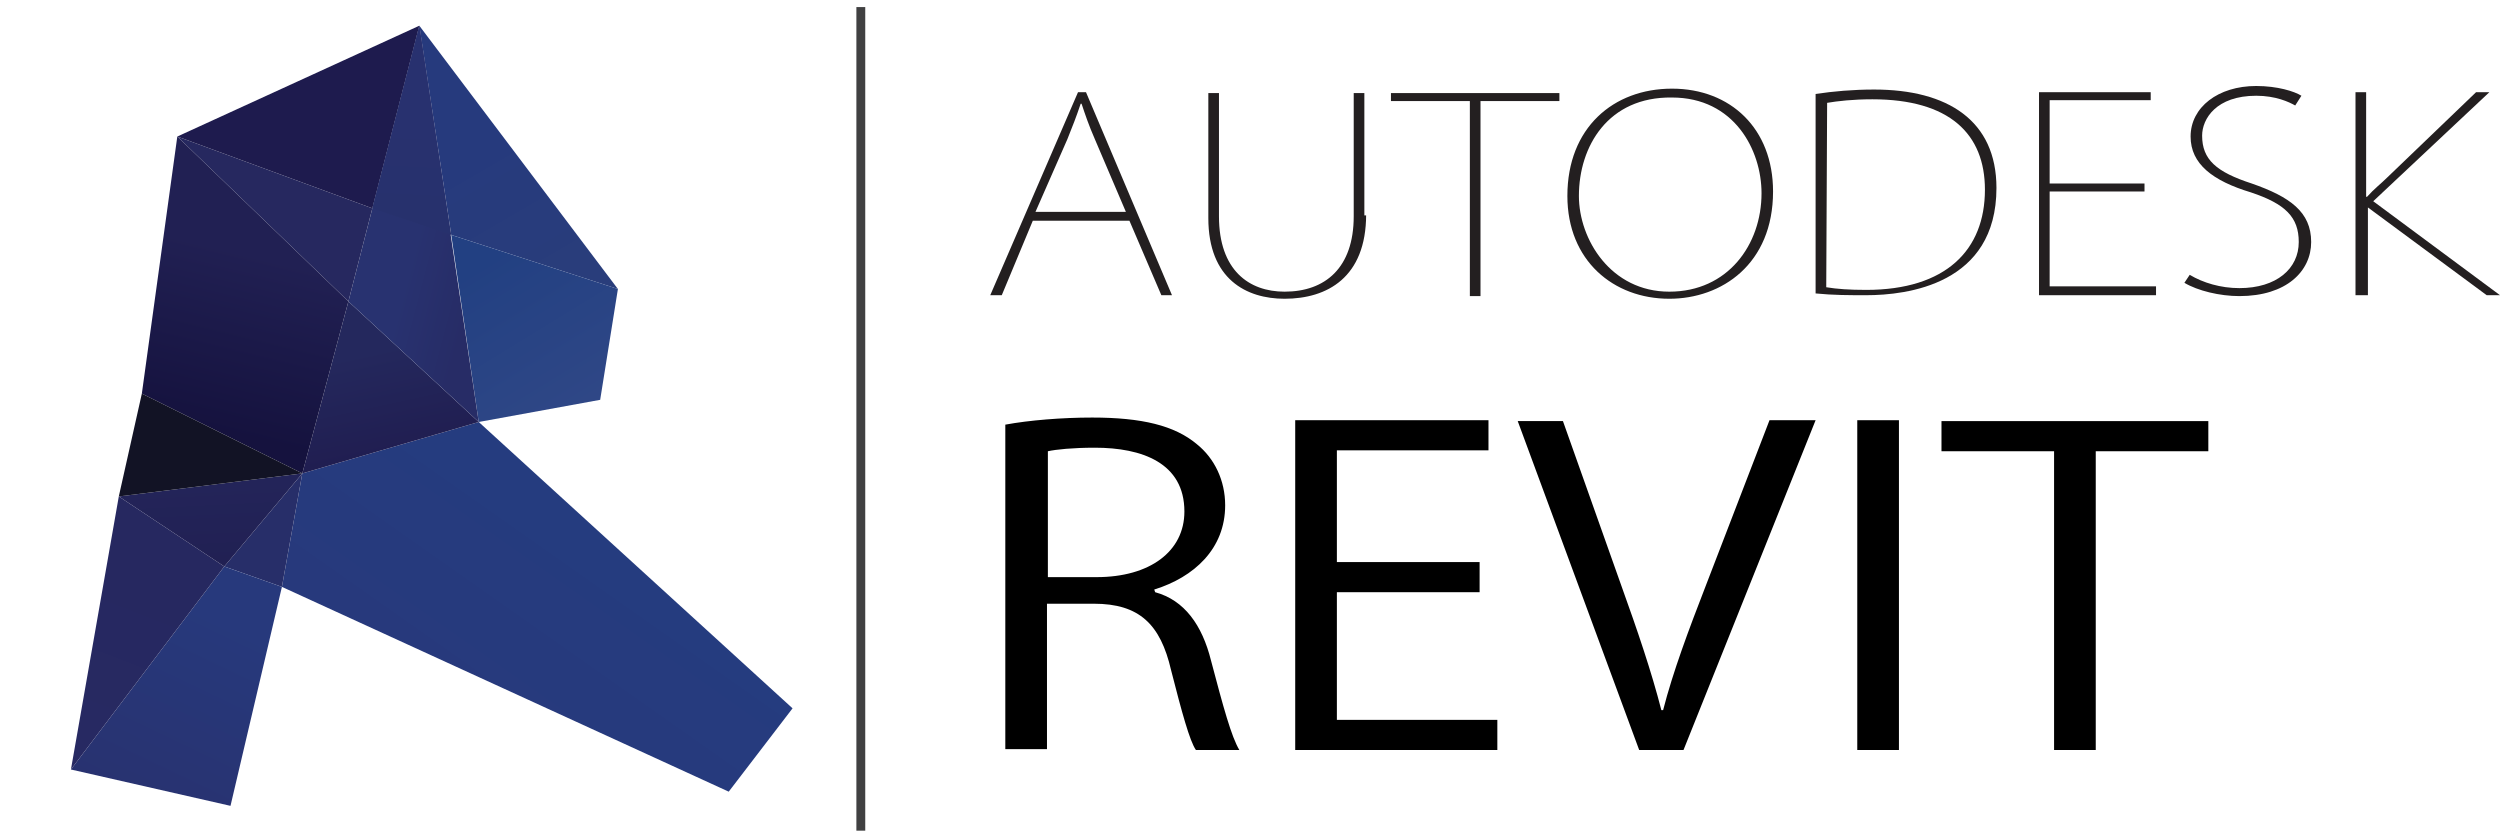 <?xml version="1.0" encoding="utf-8"?>
<!-- Generator: Adobe Illustrator 19.0.0, SVG Export Plug-In . SVG Version: 6.00 Build 0)  -->
<svg version="1.1" id="Layer_1" xmlns="http://www.w3.org/2000/svg" xmlns:xlink="http://www.w3.org/1999/xlink" x="0px" y="0px"
	 viewBox="-164 343.1 282 93.7" style="enable-background:new -164 343.1 282 93.7;" xml:space="preserve">
<style type="text/css">
	.st0{fill:#231F20;}
	.st1{fill:none;stroke:#404041;stroke-miterlimit:10;}
	.st2{fill:url(#SVGID_1_);}
	.st3{fill:url(#SVGID_2_);}
	.st4{fill:url(#SVGID_3_);}
	.st5{fill:url(#SVGID_4_);}
	.st6{fill:url(#SVGID_5_);}
	.st7{fill:#26285F;}
	.st8{fill:url(#SVGID_6_);}
	.st9{fill:#1E1B4E;}
	.st10{fill:#272E69;}
	.st11{fill:url(#SVGID_7_);}
	.st12{fill:url(#SVGID_8_);}
	.st13{fill:url(#SVGID_9_);}
	.st14{fill:#121325;}
	.st15{fill:url(#SVGID_10_);}
</style>
<g id="XMLID_21_">
</g>
<g id="XMLID_22_">
</g>
<g id="XMLID_23_">
</g>
<g id="XMLID_24_">
</g>
<g id="XMLID_25_">
</g>
<g id="XMLID_26_">
</g>
<g>
	<g>
		<path d="M-33.7,409.9c3.3,0.9,5.3,3.7,6.3,7.7c1.4,5.3,2.3,8.6,3.2,10.1h-4.9c-0.7-1-1.6-4.3-2.8-9c-1.2-5.2-3.6-7.5-8.7-7.5h-5.3
			v16.4h-4.7v-36.6c2.7-0.5,6.4-0.8,9.8-0.8c5.6,0,9.3,0.9,11.8,3c2,1.6,3.2,4.1,3.2,6.9c0,4.9-3.5,8.1-8,9.5L-33.7,409.9
			L-33.7,409.9L-33.7,409.9z M-40.3,408.2c6,0,9.9-2.9,9.9-7.4c0-5.5-4.8-7.2-10.1-7.2c-2.5,0-4.4,0.2-5.3,0.4v14.2H-40.3z"/>
		<path d="M4.9,427.7h-22.8v-37.2H3.9v3.4h-17.1v12.6H2.9v3.4h-16.1v14.4H4.9V427.7z"/>
		<path d="M40.8,390.5l-14.9,37.2h-5L7.2,390.6h5.1l6.6,18.6c1.8,5,3.4,9.7,4.5,14h0.2c1.1-4.3,2.9-9.1,4.8-14l7.2-18.7H40.8z"/>
		<path d="M45.5,390.5h4.7v37.2h-4.7V390.5z"/>
		<path d="M85.1,394H72.4v33.7h-4.7v-33.7H55v-3.4h30.1V394z"/>
	</g>
	<g>
		<path class="st0" d="M-31.8,376.4H-33l-3.6-8.4h-10.9l-3.5,8.4h-1.3l9.9-22.9h0.9L-31.8,376.4z M-37,367l-3.5-8.2
			c-0.7-1.6-1.1-2.8-1.5-4h-0.1c-0.5,1.5-0.9,2.5-1.5,4l-3.6,8.2L-37,367L-37,367z"/>
		<path class="st0" d="M-9.9,367.3c0,7.1-4.4,9.5-9.2,9.5c-4.3,0-8.6-2.2-8.6-9.1v-14.1h1.2v13.9c0,6.1,3.4,8.5,7.4,8.5
			c4.6,0,7.8-2.7,7.8-8.5v-13.9h1.2v13.8H-9.9z"/>
		<path class="st0" d="M11.9,354.5H3v22H1.8v-22h-8.9v-0.9h19L11.9,354.5L11.9,354.5z"/>
		<path class="st0" d="M36,364.7c0,8.2-5.8,12.1-11.7,12.1c-6.3,0-11.5-4.3-11.5-11.6c0-7.7,5.2-12.1,11.8-12.1S36,357.6,36,364.7z
			 M14.1,365.2c0,4.9,3.6,10.8,10.2,10.8s10.4-5.3,10.4-11.1c0-4.9-3.1-10.8-10.1-10.8C17.4,354,14.1,359.6,14.1,365.2z"/>
		<path class="st0" d="M40.8,353.7c2-0.3,4.2-0.5,6.6-0.5c8.3,0,13.8,3.5,13.8,11.1c0,10.9-10.1,12.1-14.7,12.1
			c-1.9,0-3.7,0-5.7-0.2L40.8,353.7L40.8,353.7z M42,375.5c1.2,0.2,2.6,0.3,4.5,0.3c9,0,13.4-4.5,13.4-11.3c0-6.3-4-10.2-12.7-10.2
			c-2.2,0-3.9,0.2-5.1,0.4L42,375.5L42,375.5z"/>
		<path class="st0" d="M79.2,376.4H66v-22.9h12.6v0.9H67.2v9.4h10.7v0.9H67.2v10.7h12V376.4z"/>
		<path class="st0" d="M94.9,355c-0.7-0.4-2.2-1.1-4.4-1.1c-4.5,0-6.1,2.6-6.1,4.5c0,2.7,1.6,4.1,5.6,5.4c4.3,1.5,6.7,3.2,6.7,6.6
			c0,3.3-2.8,6.1-8.1,6.1c-2.2,0-4.7-0.6-6.2-1.5l0.6-0.9c1.5,0.9,3.5,1.5,5.6,1.5c4.2,0,6.7-2.2,6.7-5.2c0-2.8-1.5-4.3-5.4-5.6
			c-4.3-1.3-6.8-3.2-6.8-6.3c0-3.3,3.1-5.7,7.4-5.7c2.4,0,4.3,0.6,5.1,1.1L94.9,355z"/>
		<path class="st0" d="M118,376.4h-1.5l-13.4-9.9v0.1v9.8h-1.4v-22.9h1.2v11.8h0.1c0.8-0.9,1.6-1.5,2.3-2.2l10-9.6h1.5l-13.1,12.3
			L118,376.4z"/>
	</g>
	<line class="st1" x1="-66.9" y1="343.9" x2="-66.9" y2="436.8"/>
	<g>
		
			<linearGradient id="SVGID_1_" gradientUnits="userSpaceOnUse" x1="-102.068" y1="373.025" x2="-111.209" y2="357.319" gradientTransform="matrix(1 0 0 1 0 2.4)">
			<stop  offset="0" style="stop-color:#293D7B"/>
			<stop  offset="0.995" style="stop-color:#263A7D"/>
		</linearGradient>
		<polygon class="st2" points="-116.7,346 -94.3,375.7 -113.1,369.6 		"/>
		
			<linearGradient id="SVGID_2_" gradientUnits="userSpaceOnUse" x1="-98.644" y1="386.532" x2="-108.811" y2="369.937" gradientTransform="matrix(1 0 0 1 0 2.4)">
			<stop  offset="0" style="stop-color:#2F4786"/>
			<stop  offset="1" style="stop-color:#224082"/>
		</linearGradient>
		<polygon class="st3" points="-96.3,388.2 -94.3,375.7 -113.1,369.6 -110,390.7 		"/>
		
			<linearGradient id="SVGID_3_" gradientUnits="userSpaceOnUse" x1="-111.423" y1="420.403" x2="-97.897" y2="401.182" gradientTransform="matrix(1 0 0 1 0 2.4)">
			<stop  offset="4.926070e-003" style="stop-color:#27397C"/>
			<stop  offset="1" style="stop-color:#253C7F"/>
		</linearGradient>
		<polygon class="st4" points="-74.6,423 -110,390.7 -129.9,396.5 -132.2,409.3 -81.8,432.4 		"/>
		
			<linearGradient id="SVGID_4_" gradientUnits="userSpaceOnUse" x1="-119.667" y1="392.523" x2="-122.31" y2="380.408" gradientTransform="matrix(1 0 0 1 0 2.4)">
			<stop  offset="0" style="stop-color:#201D50"/>
			<stop  offset="1" style="stop-color:#24285D"/>
		</linearGradient>
		<polygon class="st5" points="-129.9,396.5 -124.7,377.1 -110,390.7 		"/>
		
			<linearGradient id="SVGID_5_" gradientUnits="userSpaceOnUse" x1="-109" y1="367.099" x2="-116.372" y2="365.168" gradientTransform="matrix(1 0 0 1 0 2.4)">
			<stop  offset="0" style="stop-color:#272C66"/>
			<stop  offset="1" style="stop-color:#283270"/>
		</linearGradient>
		<polygon class="st6" points="-116.7,346 -124.7,377.1 -110,390.7 		"/>
		<polygon class="st7" points="-144,358.5 -124.7,377.1 -122,366.6 		"/>
		
			<linearGradient id="SVGID_6_" gradientUnits="userSpaceOnUse" x1="-140.156" y1="389.151" x2="-135.335" y2="369.43" gradientTransform="matrix(1 0 0 1 0 2.4)">
			<stop  offset="0" style="stop-color:#15123E"/>
			<stop  offset="1" style="stop-color:#212053"/>
		</linearGradient>
		<polygon class="st8" points="-148,387.5 -144,358.5 -124.7,377.1 -129.9,396.5 		"/>
		<polygon class="st9" points="-116.7,346 -144,358.5 -122,366.6 		"/>
		<polygon class="st10" points="-129.9,396.5 -138.7,407 -132.2,409.3 		"/>
		
			<linearGradient id="SVGID_7_" gradientUnits="userSpaceOnUse" x1="-147.927" y1="431.472" x2="-138.11" y2="410.961" gradientTransform="matrix(1 0 0 1 0 2.4)">
			<stop  offset="0" style="stop-color:#283270"/>
			<stop  offset="1" style="stop-color:#27397C"/>
		</linearGradient>
		<polygon class="st11" points="-132.2,409.3 -138,434 -156,429.9 -138.7,407 		"/>
		
			<linearGradient id="SVGID_8_" gradientUnits="userSpaceOnUse" x1="-154.33" y1="425.459" x2="-146.26" y2="404.778" gradientTransform="matrix(1 0 0 1 0 2.4)">
			<stop  offset="0" style="stop-color:#272962"/>
			<stop  offset="1" style="stop-color:#262860"/>
		</linearGradient>
		<polygon class="st12" points="-138.7,407 -150.6,399.1 -156,429.9 		"/>
		
			<linearGradient id="SVGID_9_" gradientUnits="userSpaceOnUse" x1="-139.802" y1="404.151" x2="-140.243" y2="395.538" gradientTransform="matrix(1 0 0 1 0 2.4)">
			<stop  offset="4.926070e-003" style="stop-color:#212053"/>
			<stop  offset="1" style="stop-color:#232459"/>
		</linearGradient>
		<polygon class="st13" points="-150.6,399.1 -129.9,396.5 -138.7,407 		"/>
		<polygon class="st14" points="-150.6,399.1 -148,387.5 -129.9,396.5 		"/>
		
			<linearGradient id="SVGID_10_" gradientUnits="userSpaceOnUse" x1="-117.553" y1="365.762" x2="-116.887" y2="353.279" gradientTransform="matrix(1 0 0 1 0 2.4)">
			<stop  offset="0" style="stop-color:#27316D"/>
			<stop  offset="1" style="stop-color:#28316F"/>
		</linearGradient>
		<polygon class="st15" points="-113.1,369.6 -122,366.6 -116.7,346 		"/>
	</g>
</g>
</svg>
